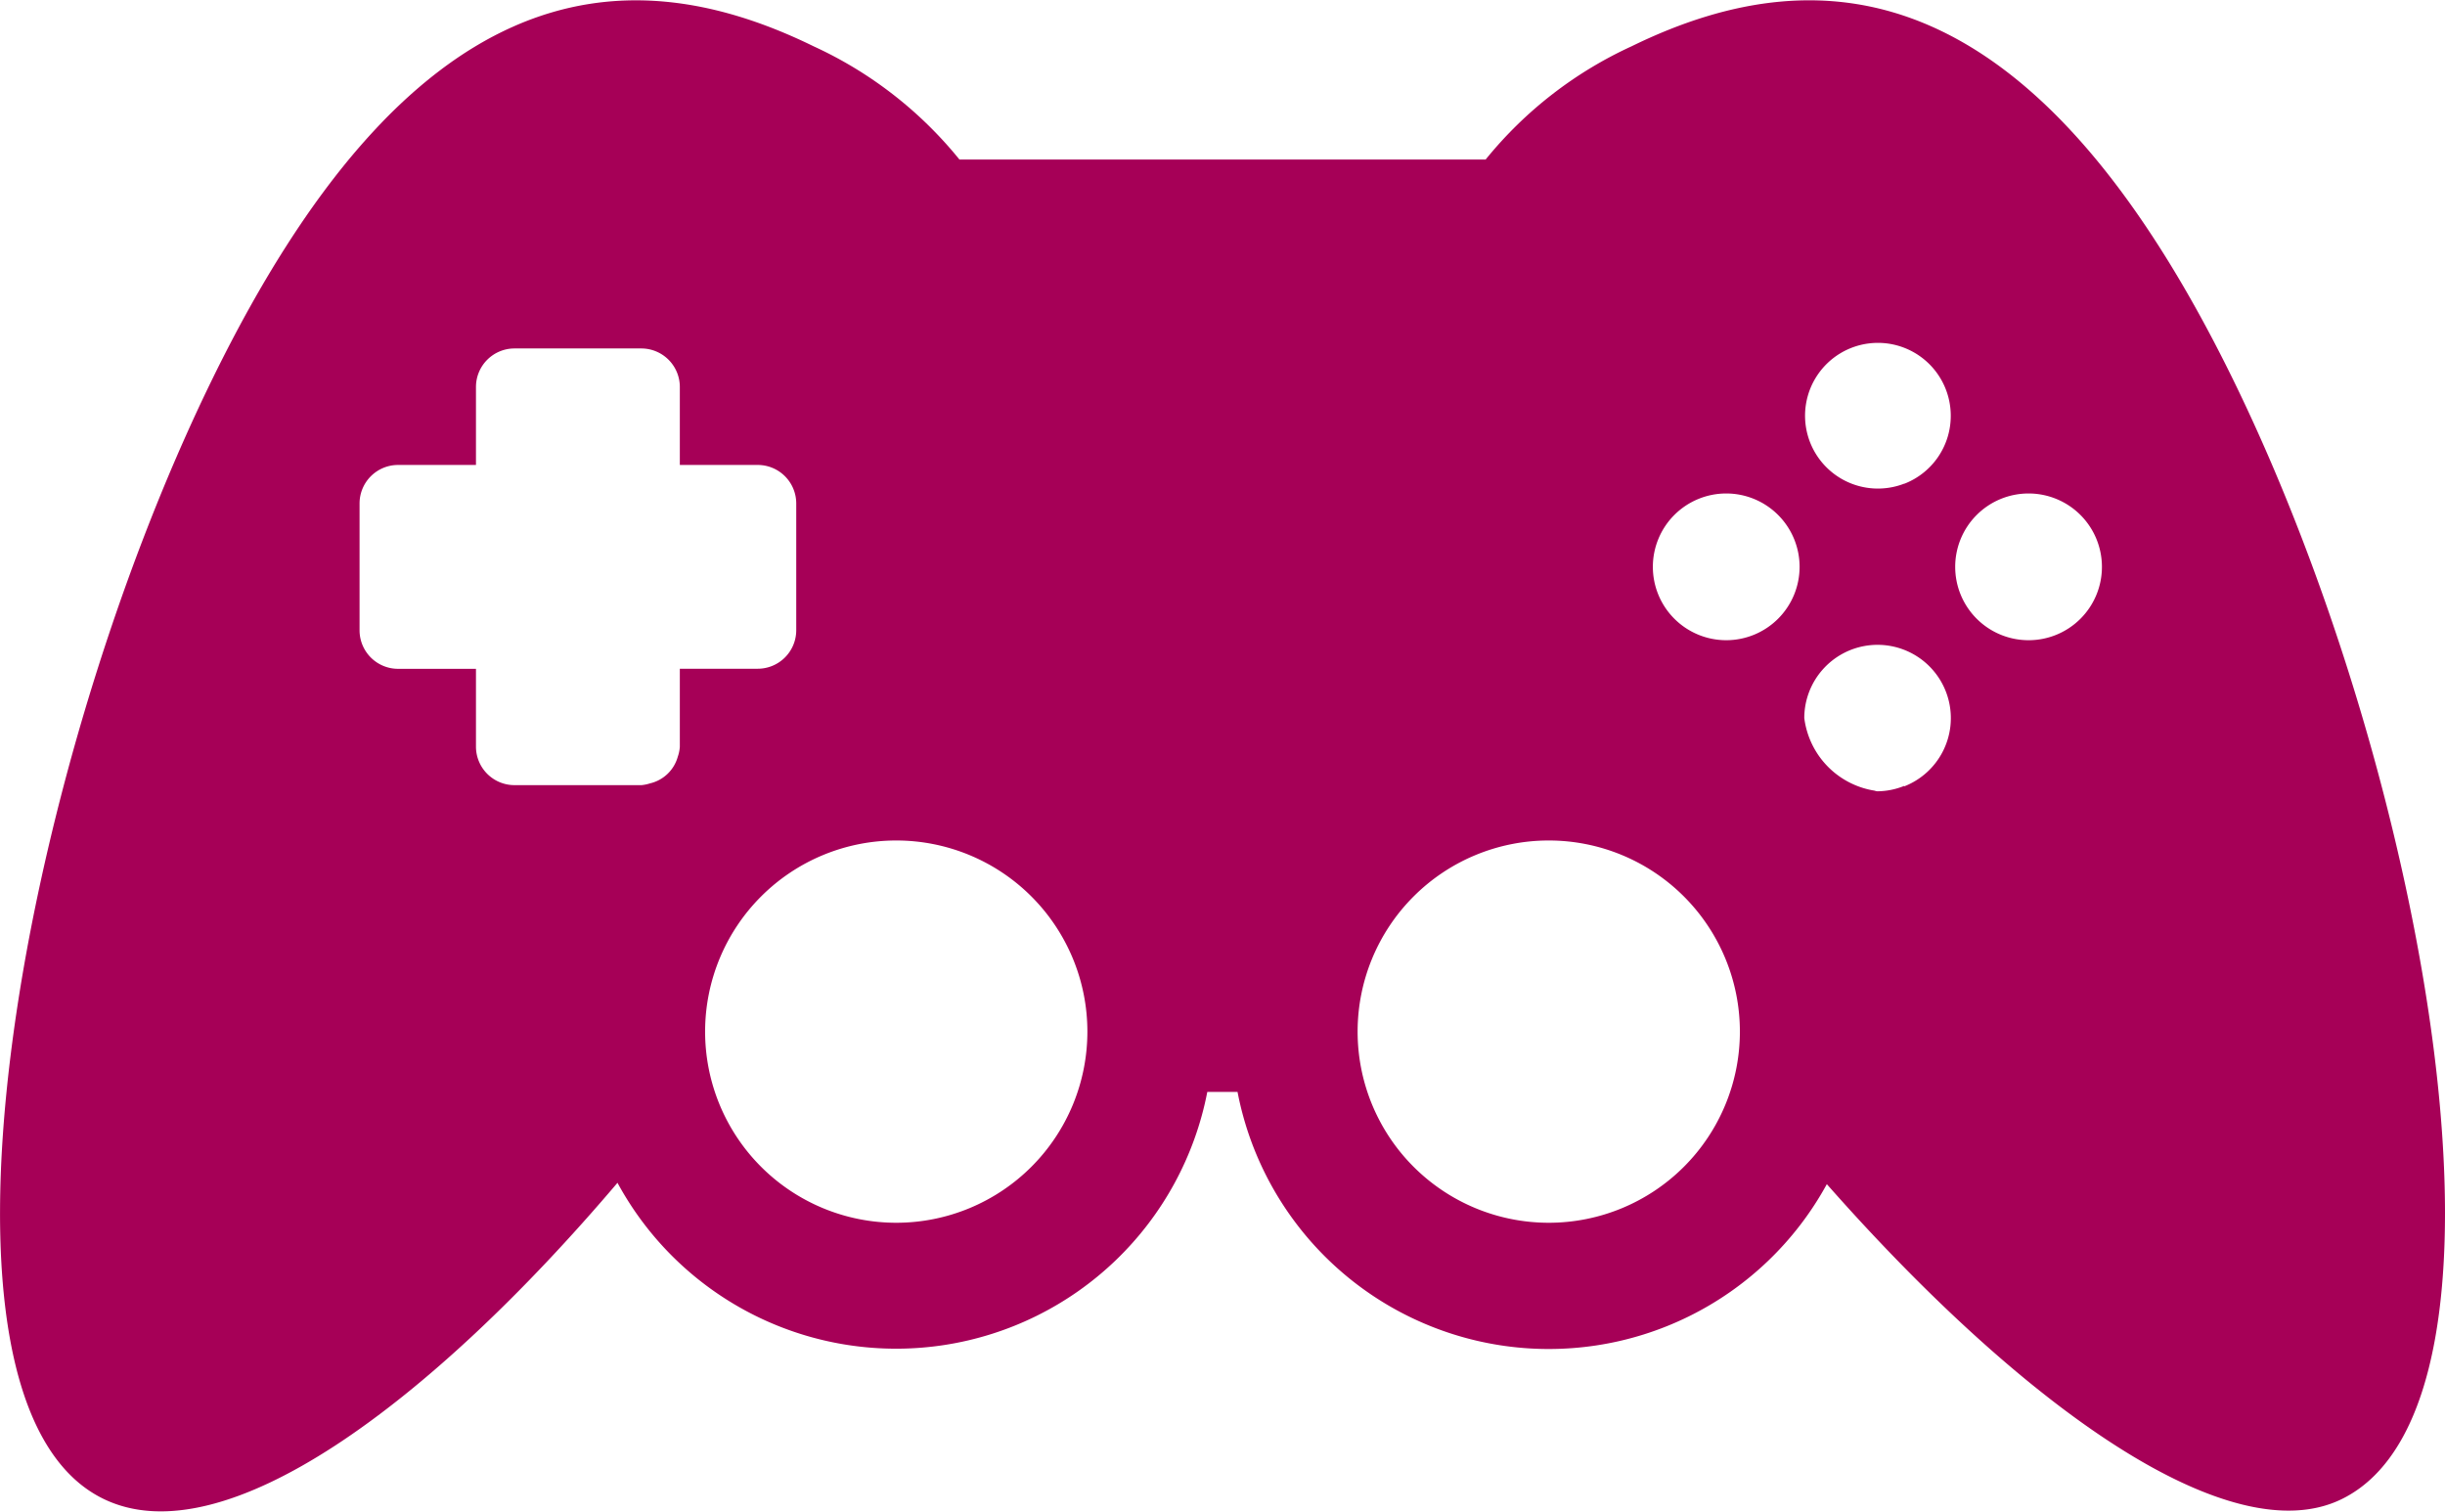 <svg xmlns="http://www.w3.org/2000/svg" width="28.628" height="17.699" viewBox="0 0 28.628 17.699">
  <path id="play-station-controller-svgrepo-com" d="M26.149,95.6c-2.3-4.7-4.755-5.027-7.045-3.907a4.742,4.742,0,0,0-1.709,1.326H11.234a4.736,4.736,0,0,0-1.708-1.326c-2.29-1.12-4.75-.792-7.045,3.907S-1.08,107.583,1.21,108.7c1.408.688,3.829-1.12,6.02-3.7a3.711,3.711,0,0,0,6.906-1.064h.354a3.711,3.711,0,0,0,6.9,1.08c2.335,2.646,4.73,4.323,6.028,3.688C29.708,107.583,28.444,100.293,26.149,95.6ZM7.96,99.893a.433.433,0,0,1-.024.118.441.441,0,0,1-.324.312.477.477,0,0,1-.1.021H6.024a.451.451,0,0,1-.451-.451v-.911H4.661a.451.451,0,0,1-.451-.451V97.046a.451.451,0,0,1,.451-.451h.912v-.913a.451.451,0,0,1,.451-.451H7.509a.451.451,0,0,1,.451.451v.913h.912a.451.451,0,0,1,.451.451v1.484a.451.451,0,0,1-.451.451H7.96Zm2.534,5.575a2.238,2.238,0,1,1,2.238-2.238A2.238,2.238,0,0,1,10.494,105.468Zm7.64,0a2.238,2.238,0,1,1,2.238-2.238A2.238,2.238,0,0,1,18.134,105.468Zm2.079-6.821a.859.859,0,1,1,.858-.86A.859.859,0,0,1,20.213,98.647Zm2.083,1.706a.854.854,0,0,1-.313.063c-.018,0-.033-.009-.05-.01a.986.986,0,0,1-.807-.848.858.858,0,1,1,1.171.8Zm0-3.539a.853.853,0,1,1,.545-.8A.852.852,0,0,1,22.3,96.814Zm1.457,1.833a.859.859,0,1,1,.858-.86A.858.858,0,0,1,23.752,98.647Z" transform="translate(0 -91.151)" fill="#a60057"/>
</svg>
